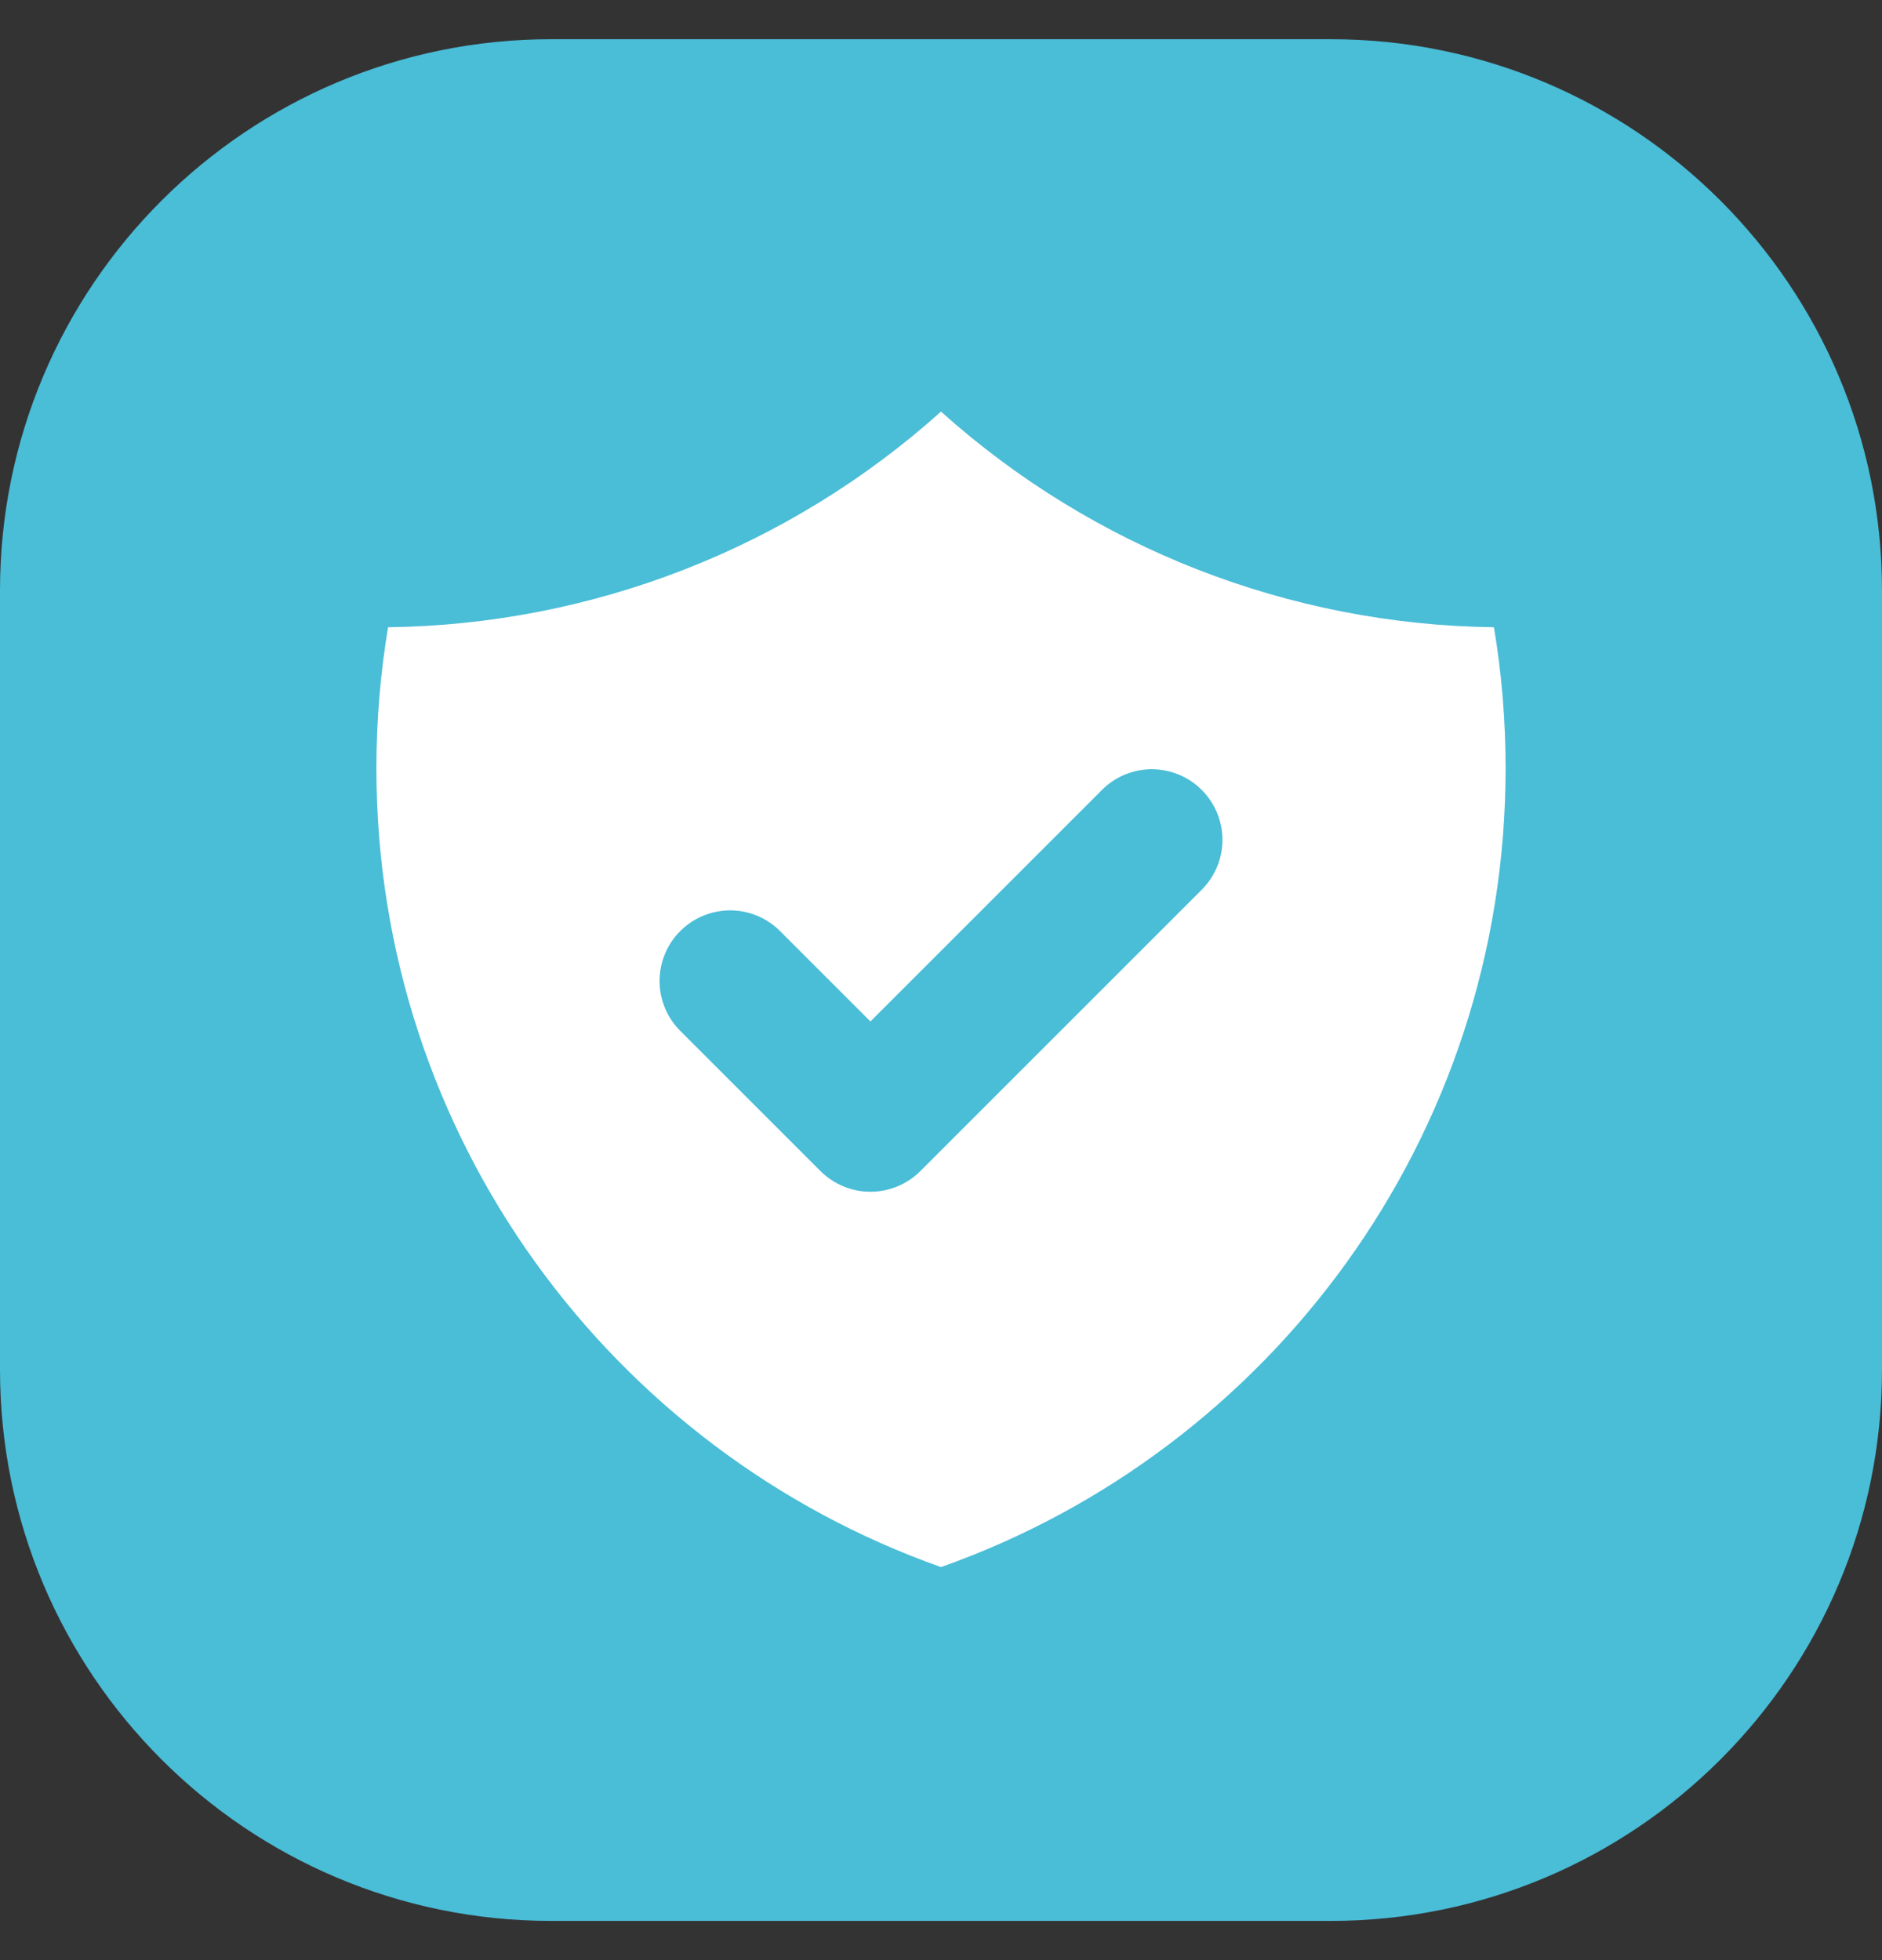 <svg width="24" height="25" viewBox="0 0 24 25" fill="none" xmlns="http://www.w3.org/2000/svg">
<rect x="0" y="0" width="24" height="25" fill="#333333" stroke="none"/>
<g clip-path="url(#clip0_2630_26975)">
<path d="M7.031 1H16.969C20.576 1 23.5 3.924 23.5 7.531V17.469C23.5 21.076 20.576 24 16.969 24H7.031C3.424 24 0.5 21.076 0.5 17.469V7.531C0.5 3.924 3.424 1 7.031 1Z" fill="#4ABDD7" stroke="#4ABDD7"/>
<path fill-rule="evenodd" clip-rule="evenodd" d="M4.949 8C7.555 7.967 10.06 6.99 12 5.25C13.94 6.99 16.445 7.968 19.051 8C19.15 8.585 19.2 9.188 19.2 9.801C19.2 14.504 16.194 18.504 12 19.987C7.806 18.503 4.8 14.503 4.8 9.8C4.8 9.187 4.851 8.585 4.949 8ZM15.336 11.337C15.5 11.167 15.591 10.94 15.589 10.704C15.587 10.468 15.492 10.242 15.325 10.075C15.159 9.908 14.933 9.814 14.697 9.811C14.461 9.809 14.233 9.9 14.064 10.064L11.1 13.028L9.936 11.864C9.767 11.7 9.539 11.609 9.303 11.611C9.067 11.614 8.842 11.708 8.675 11.875C8.508 12.042 8.413 12.268 8.411 12.504C8.409 12.74 8.5 12.967 8.664 13.137L10.464 14.937C10.633 15.105 10.861 15.2 11.1 15.2C11.339 15.2 11.568 15.105 11.736 14.937L15.336 11.337Z" fill="white"/>
</g>
<defs>
<clipPath id="clip0_2630_26975">
<rect width="24" height="24" fill="white" transform="translate(0 0.5)"/>
</clipPath>
</defs>
</svg>
